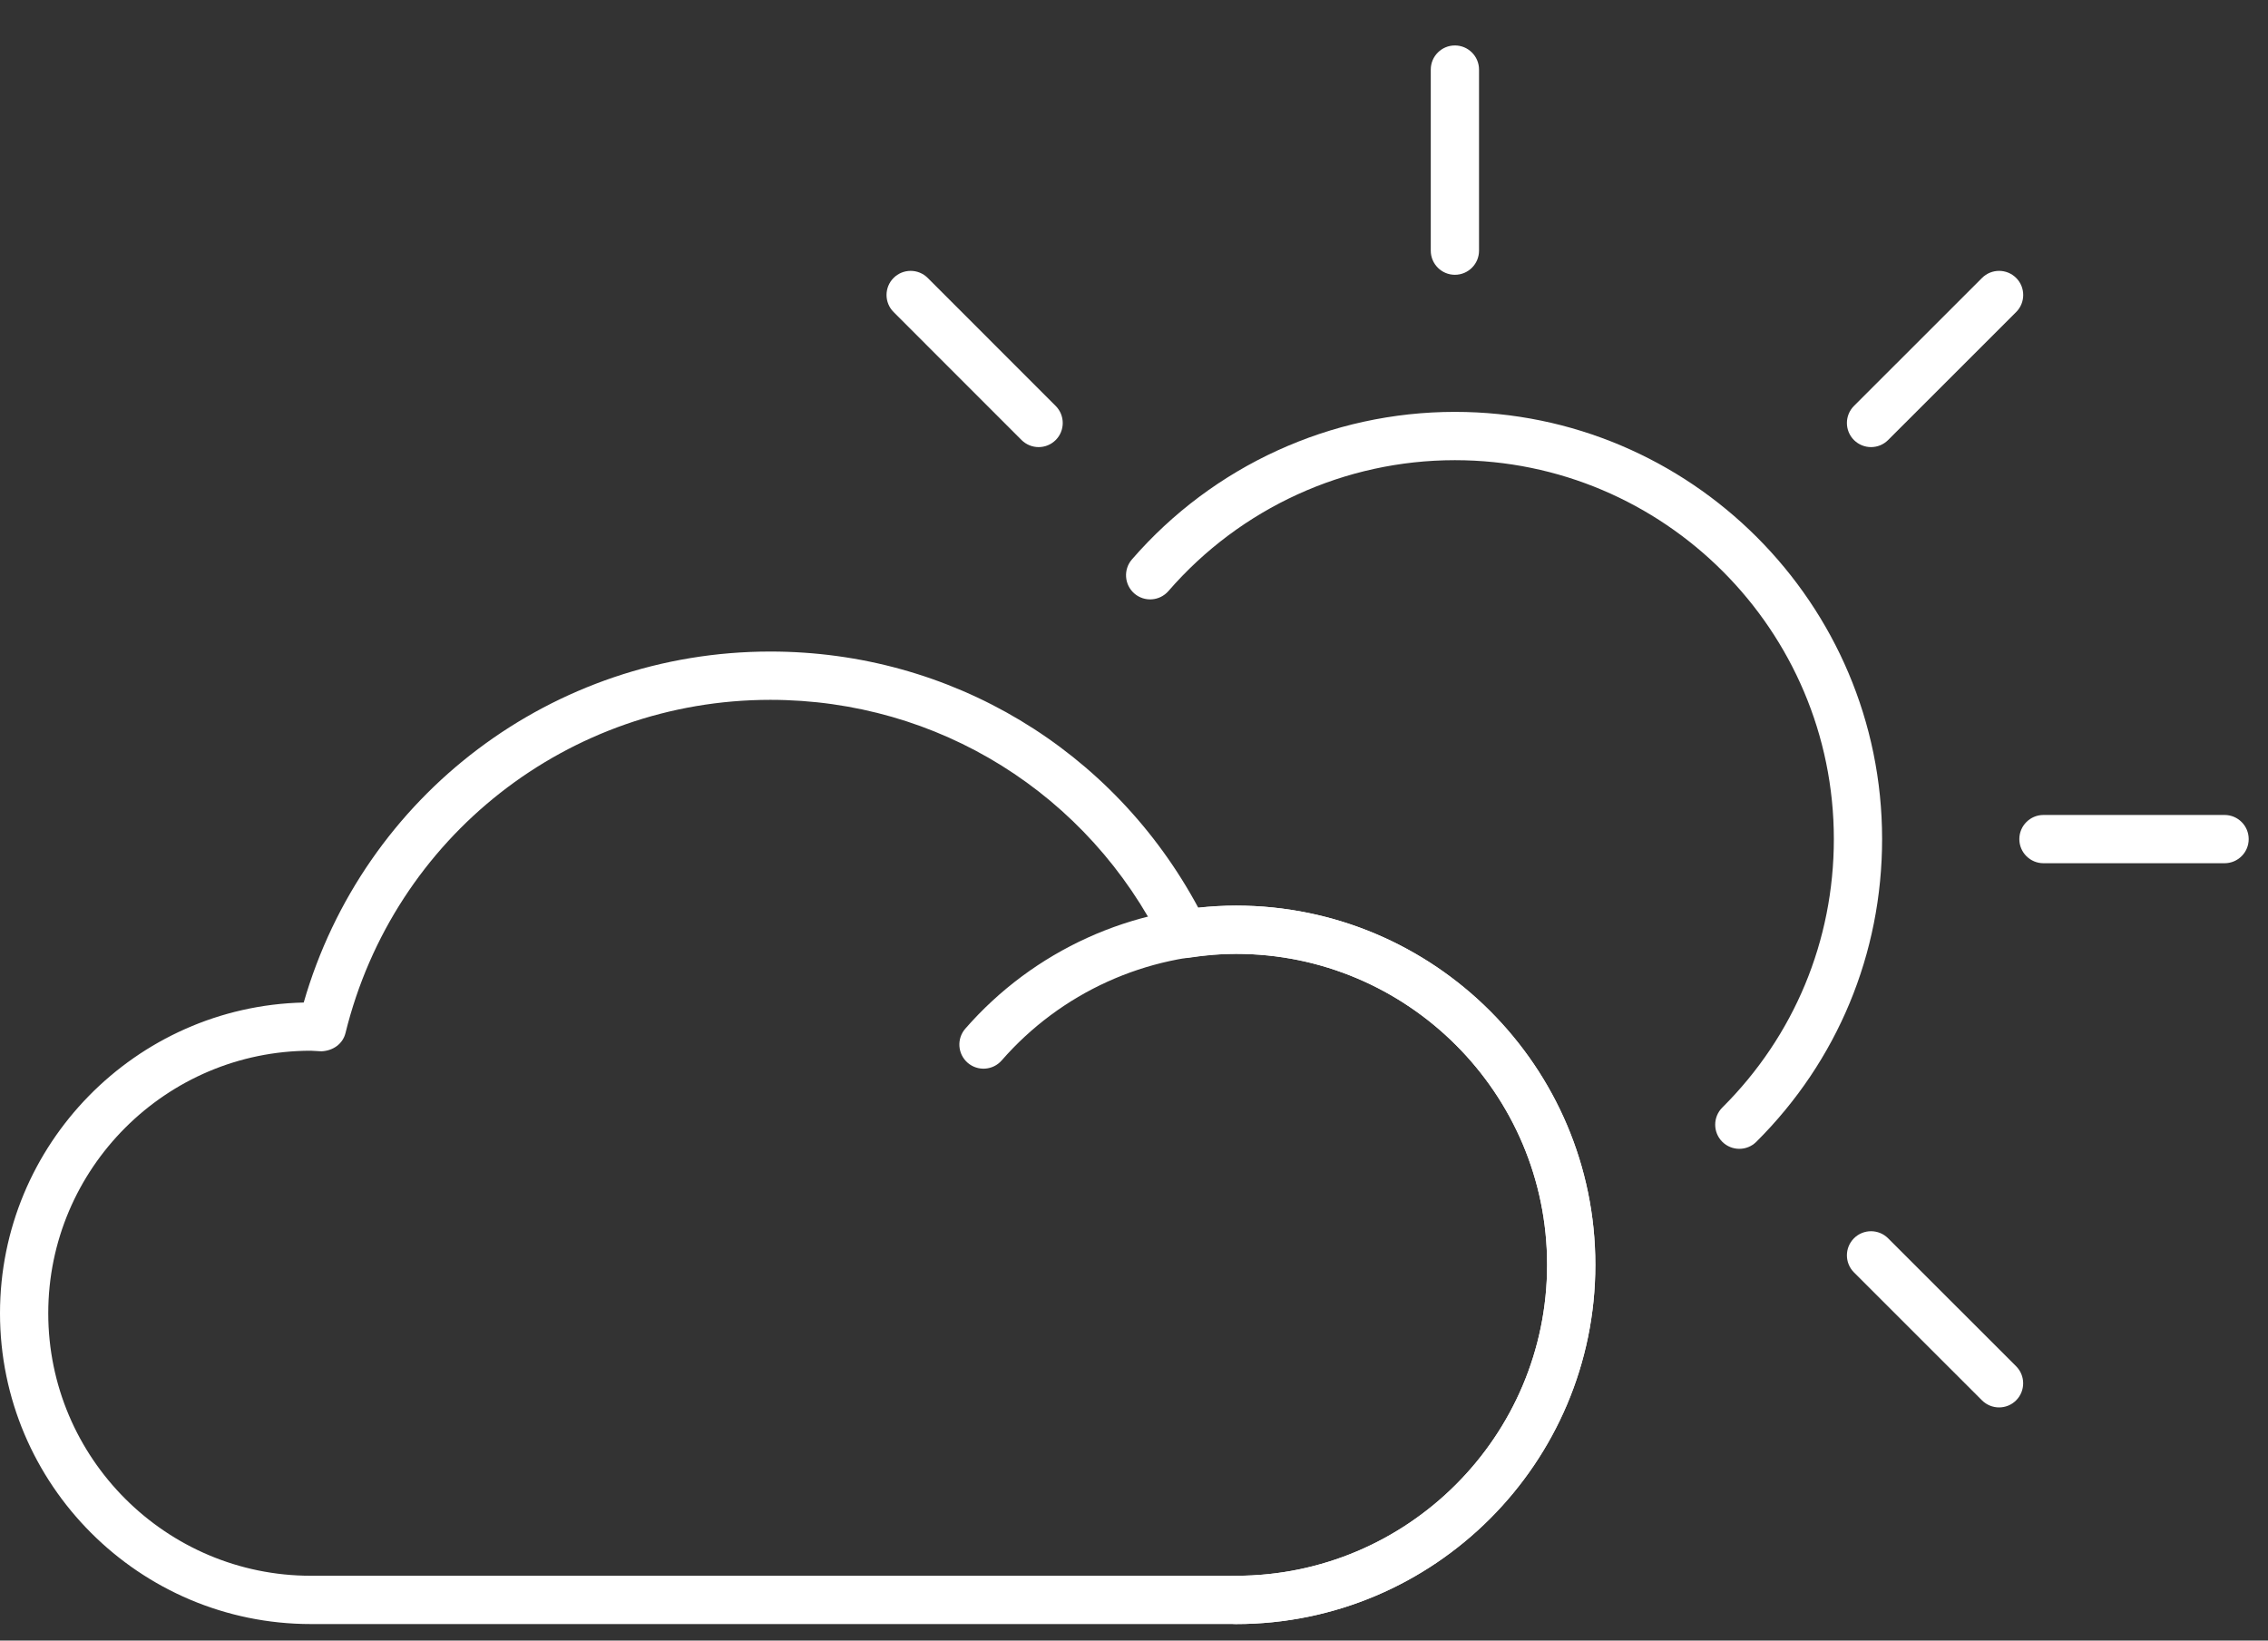 <?xml version="1.0" encoding="UTF-8"?>
<svg width="47px" height="34px" viewBox="0 0 47 34" version="1.1" xmlns="http://www.w3.org/2000/svg" xmlns:xlink="http://www.w3.org/1999/xlink">
    <rect x="0" y="0" width="47" height="34" fill="#333333" stroke="none"/>
    <!-- Generator: Sketch 50.2 (55047) - http://www.bohemiancoding.com/sketch -->
    <title>sky-sol</title>
    <desc>Created with Sketch.</desc>
    <defs></defs>
    <g id="Page-1" stroke="none" stroke-width="1" fill="none" fill-rule="evenodd">
        <g id="sky-sol" fill="#FFFFFF" fill-rule="nonzero">
            <path d="M25.615,33.658 L6.442,33.658 C2.89,33.658 0,30.769 0,27.217 C0,23.715 2.81,20.856 6.294,20.777 C7.534,16.474 11.454,13.503 15.964,13.503 C19.702,13.503 23.068,15.529 24.833,18.814 C25.112,18.783 25.367,18.768 25.614,18.768 C29.719,18.768 33.06,22.107 33.06,26.211 C33.061,30.317 29.721,33.658 25.615,33.658 Z M6.442,21.776 C3.442,21.776 1,24.217 1,27.217 C1,30.217 3.441,32.657 6.442,32.657 L25.615,32.657 C29.169,32.657 32.061,29.765 32.061,26.211 C32.061,22.658 29.169,19.768 25.615,19.768 C25.316,19.768 25.001,19.794 24.624,19.851 C24.409,19.882 24.198,19.773 24.102,19.578 C22.558,16.449 19.439,14.504 15.964,14.504 C11.78,14.504 8.16,17.343 7.16,21.408 C7.104,21.636 6.901,21.777 6.662,21.788 L6.442,21.776 Z" id="Shape"></path>
            <path d="M25.615,33.658 C25.339,33.658 25.115,33.434 25.115,33.158 C25.115,32.882 25.339,32.658 25.615,32.658 C29.169,32.658 32.061,29.766 32.061,26.212 C32.061,22.659 29.169,19.769 25.615,19.769 C23.752,19.769 21.982,20.574 20.758,21.977 C20.576,22.185 20.261,22.206 20.052,22.025 C19.844,21.843 19.823,21.527 20.004,21.319 C21.418,19.698 23.463,18.769 25.615,18.769 C29.72,18.769 33.061,22.108 33.061,26.212 C33.061,30.317 29.721,33.658 25.615,33.658 Z" id="Shape"></path>
            <g id="Group" transform="translate(18, 0)">
                <path d="M18.044,23.809 C17.916,23.809 17.788,23.76 17.69,23.662 C17.495,23.466 17.496,23.149 17.691,22.954 C19.182,21.47 20.003,19.494 20.003,17.39 C20.003,13.06 16.481,9.537 12.15,9.537 C9.872,9.537 7.708,10.526 6.213,12.25 C6.031,12.458 5.716,12.481 5.507,12.3 C5.299,12.119 5.276,11.803 5.457,11.594 C7.142,9.651 9.582,8.536 12.15,8.536 C17.031,8.536 21.003,12.507 21.003,17.389 C21.003,19.761 20.078,21.989 18.398,23.662 C18.299,23.761 18.171,23.809 18.044,23.809 Z" id="Shape"></path>
                <path d="M12.15,5.695 C11.874,5.695 11.65,5.471 11.65,5.195 L11.65,1.442 C11.65,1.166 11.874,0.942 12.15,0.942 C12.426,0.942 12.65,1.166 12.65,1.442 L12.65,5.195 C12.65,5.471 12.426,5.695 12.15,5.695 Z" id="Shape"></path>
                <path d="M28.1,17.89 L24.347,17.89 C24.071,17.89 23.847,17.666 23.847,17.39 C23.847,17.114 24.071,16.89 24.347,16.89 L28.1,16.89 C28.376,16.89 28.6,17.114 28.6,17.39 C28.6,17.666 28.376,17.89 28.1,17.89 Z" id="Shape"></path>
                <path d="M20.774,9.266 C20.646,9.266 20.518,9.217 20.42,9.12 C20.225,8.925 20.225,8.608 20.42,8.413 L23.074,5.76 C23.269,5.565 23.586,5.565 23.781,5.76 C23.976,5.955 23.976,6.272 23.781,6.467 L21.127,9.12 C21.03,9.217 20.902,9.266 20.774,9.266 Z" id="Shape"></path>
                <g transform="translate(0, 5)" id="Shape">
                    <path d="M23.427,24.168 C23.299,24.168 23.171,24.119 23.073,24.022 L20.42,21.37 C20.225,21.175 20.225,20.858 20.42,20.663 C20.615,20.468 20.932,20.468 21.127,20.663 L23.78,23.315 C23.975,23.51 23.975,23.827 23.78,24.022 C23.683,24.12 23.555,24.168 23.427,24.168 Z"></path>
                    <path d="M3.524,4.266 C3.396,4.266 3.268,4.217 3.17,4.12 L0.518,1.467 C0.323,1.272 0.323,0.955 0.518,0.76 C0.713,0.565 1.03,0.565 1.225,0.76 L3.877,3.413 C4.072,3.608 4.072,3.925 3.877,4.12 C3.78,4.217 3.652,4.266 3.524,4.266 Z"></path>
                </g>
            </g>
        </g>
    </g>
</svg>